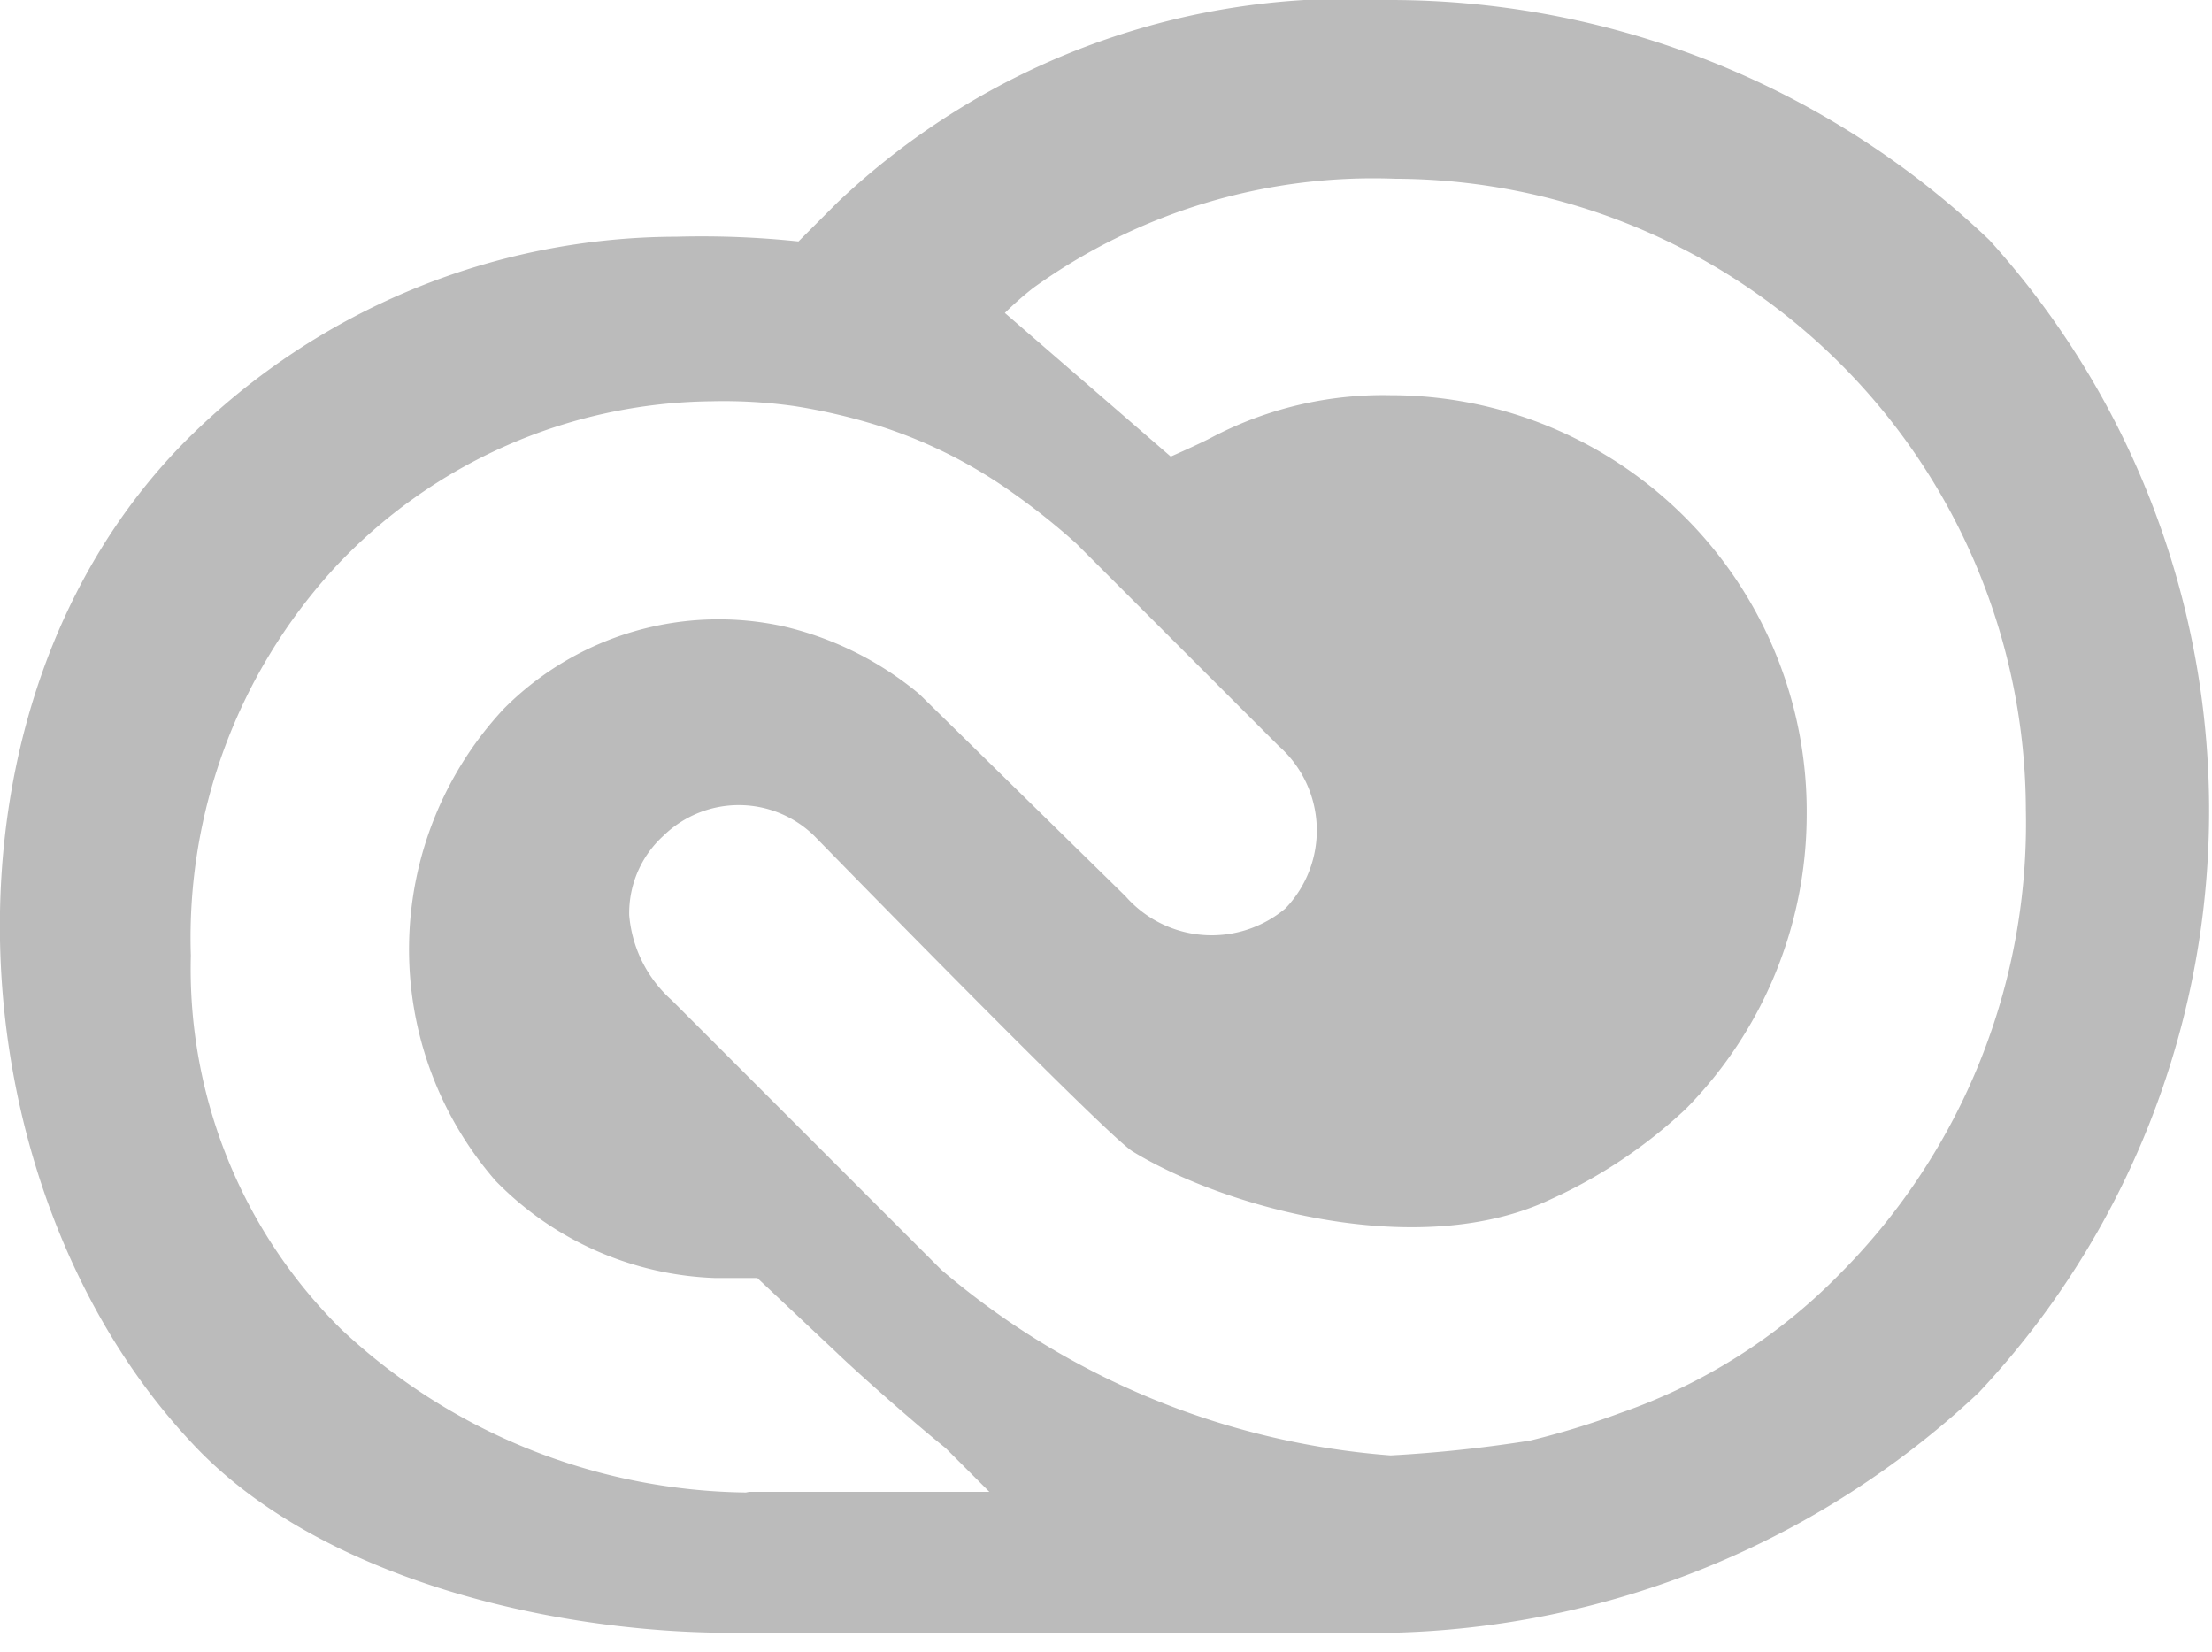 <svg id="ICONS" xmlns="http://www.w3.org/2000/svg" viewBox="0 0 32.8 24.5"><defs><style>.cls-1{fill:#bbb;}</style></defs><path class="cls-1" d="M1041,39.26a12.88,12.88,0,0,0-8.86-3.56,11,11,0,0,0-8.22,3l-0.58.58a13.76,13.76,0,0,0-1.81-.07,10.32,10.32,0,0,0-7.25,3c-3.93,3.93-3.5,11.08.06,14.88,1.85,2,5.31,2.82,8,2.82h9.52l0.24,0a13.15,13.15,0,0,0,8.74-3.56A12.61,12.61,0,0,0,1041,39.26Zm-18.44,18.57a8.93,8.93,0,0,1-6-2.42,7.51,7.51,0,0,1-2.23-5.54,8.11,8.11,0,0,1,2.14-5.76,7.75,7.75,0,0,1,5.58-2.46,7.47,7.47,0,0,1,1.22.07,8.64,8.64,0,0,1,1.25.29,7.18,7.18,0,0,1,2,1,10,10,0,0,1,.94.75l3,3a1.67,1.67,0,0,1,.1,2.41,1.7,1.7,0,0,1-2.37-.18l-3.06-3a4.88,4.88,0,0,0-2-1,4.49,4.49,0,0,0-4.16,1.22,5.23,5.23,0,0,0-.12,7,4.78,4.78,0,0,0,3.26,1.44l0.62,0,1.17,1.1c0.31,0.3,1.17,1.06,1.62,1.42l0.65,0.65h-3.56Zm16.23-3.25a8.39,8.39,0,0,1-3.26,2.07,12.19,12.19,0,0,1-1.34.41,20.23,20.23,0,0,1-2.07.22,11.61,11.61,0,0,1-6.66-2.75l-4-4a1.9,1.9,0,0,1-.63-1.26,1.55,1.55,0,0,1,.51-1.18,1.6,1.6,0,0,1,2.23,0s4.31,4.42,4.72,4.68c1.37,0.84,4.26,1.64,6.21.71a7.35,7.35,0,0,0,2-1.34,6.22,6.22,0,0,0,1.79-4.36,6.17,6.17,0,0,0-6.17-6.22,5.46,5.46,0,0,0-2.66.63c-0.19.1-.6,0.28-0.6,0.28l-2.46-2.13a5,5,0,0,1,.42-0.37,8.63,8.63,0,0,1,5.37-1.62,9.38,9.38,0,0,1,9.35,9.36A9.46,9.46,0,0,1,1038.79,54.58Z" transform="translate(-1011.5 -35.7)"/></svg>
